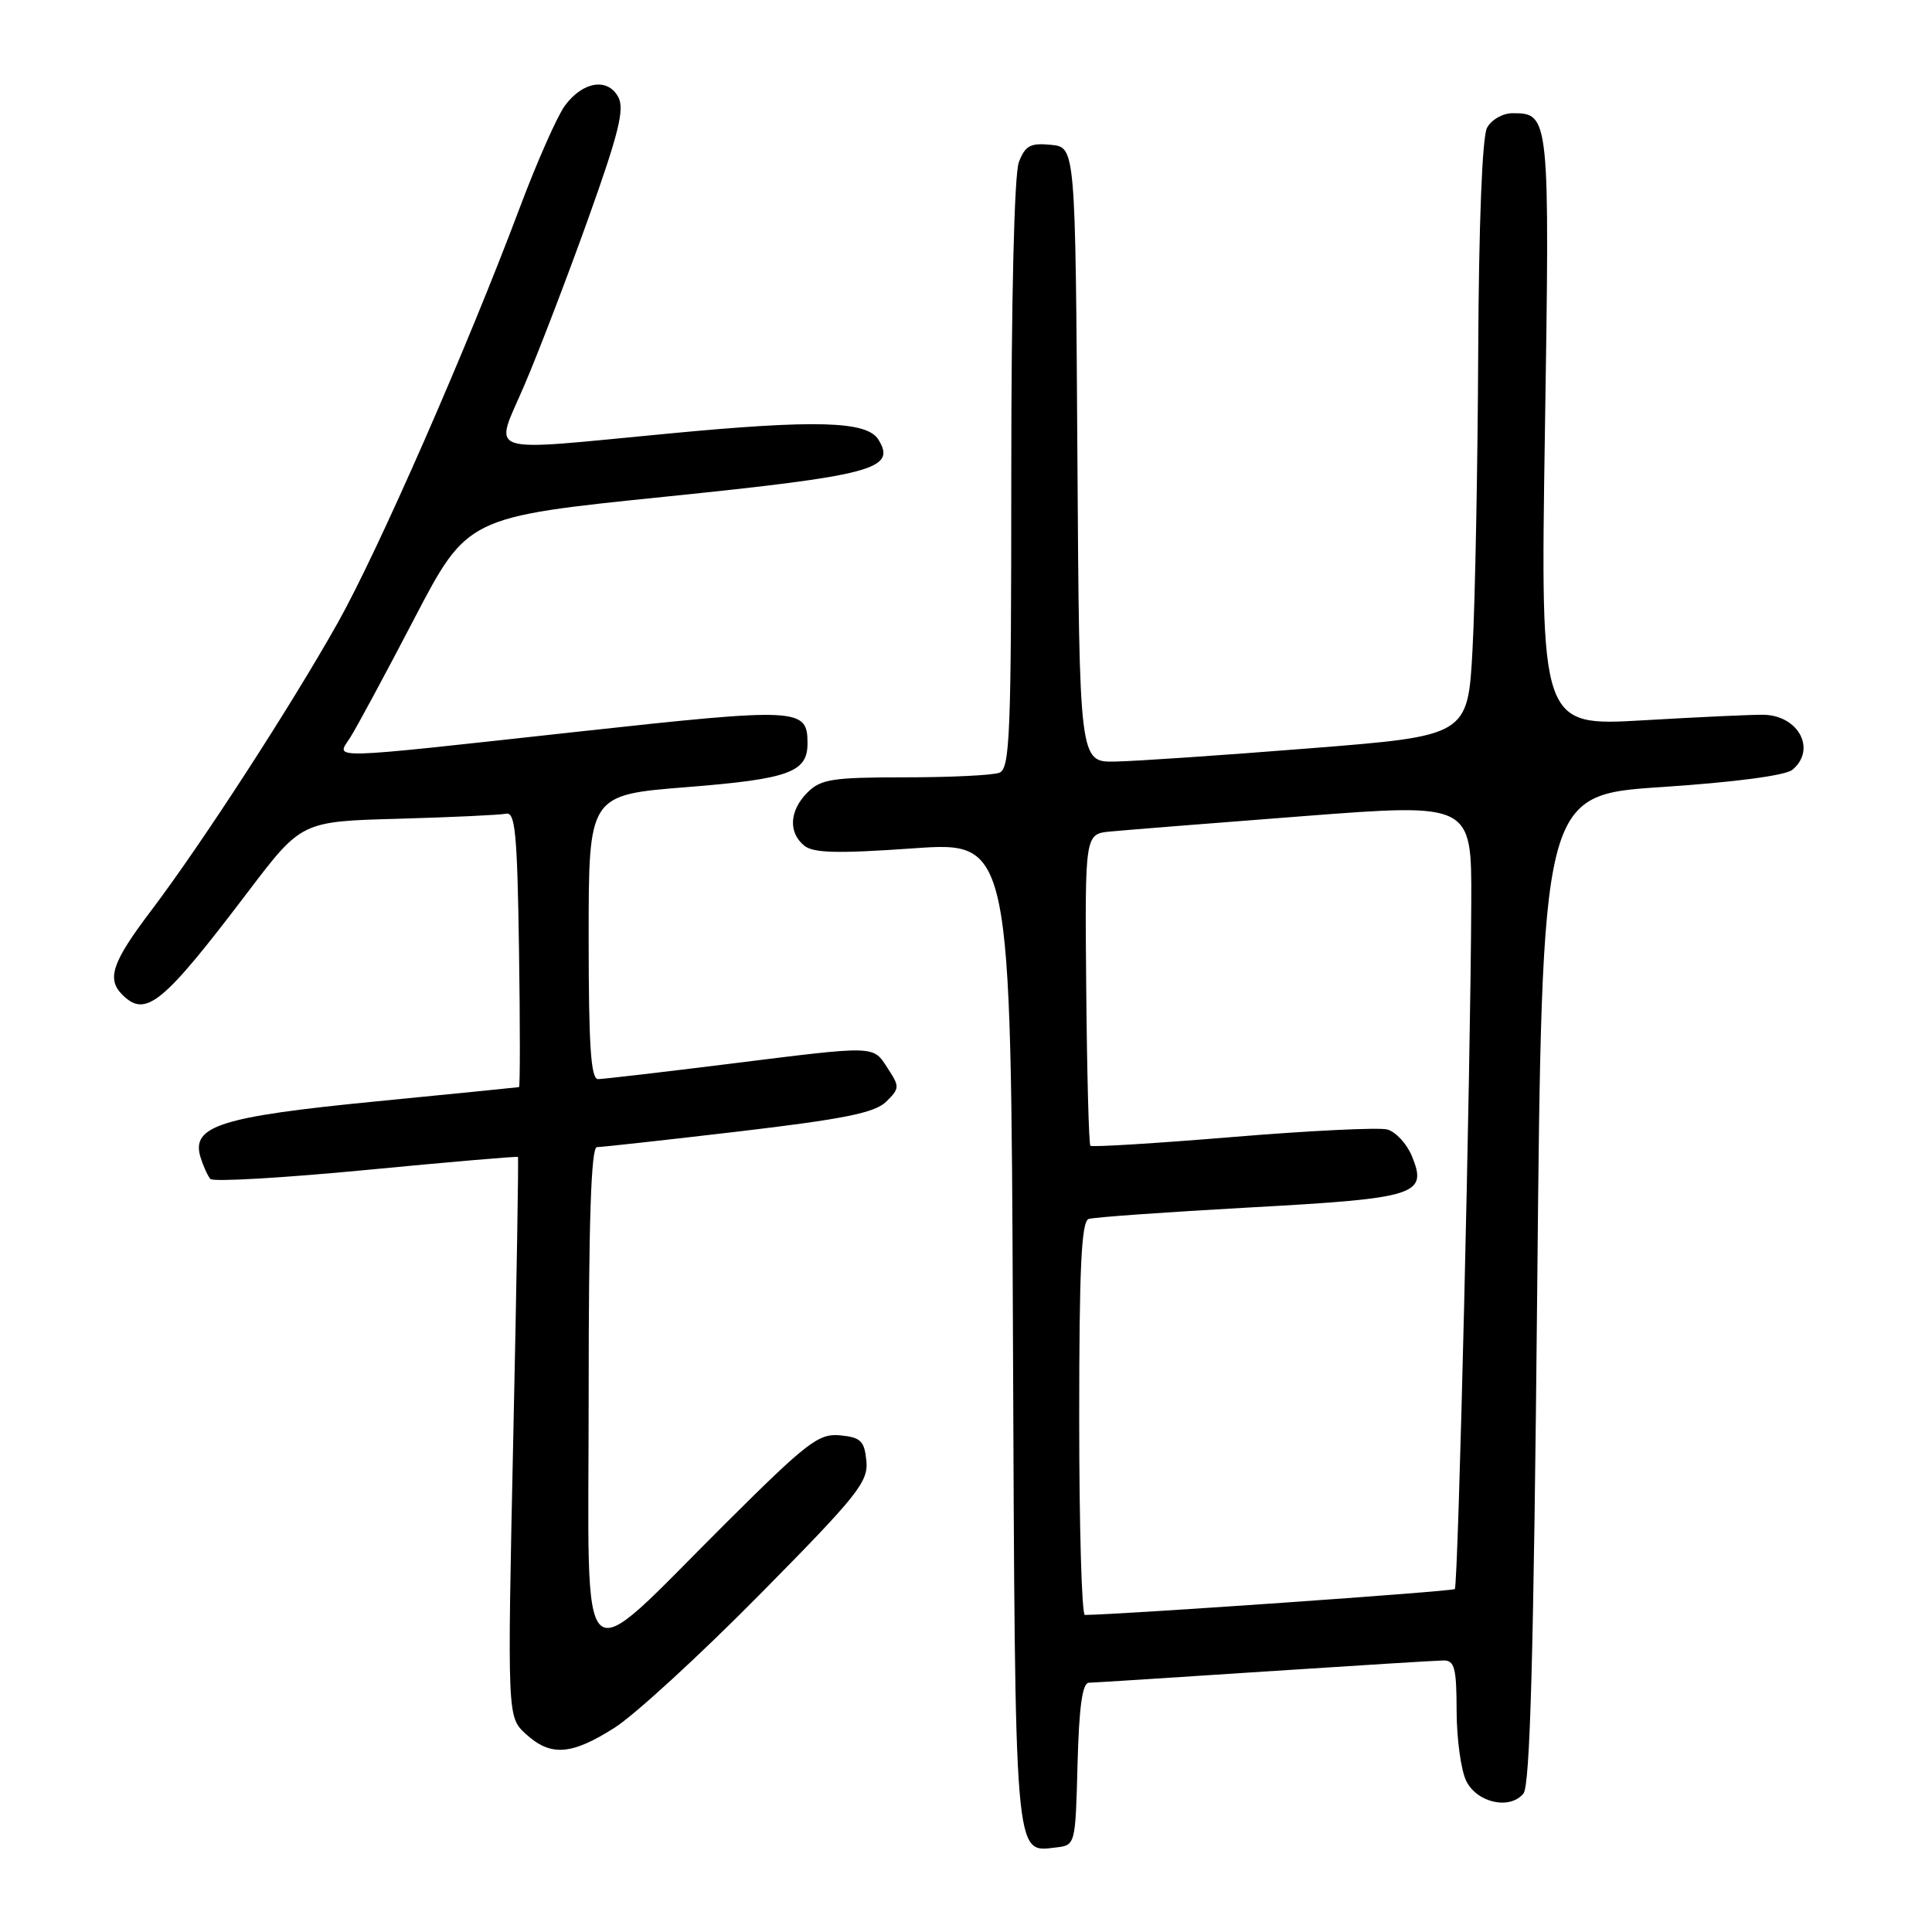 <?xml version="1.0" encoding="UTF-8" standalone="no"?>
<!DOCTYPE svg PUBLIC "-//W3C//DTD SVG 1.1//EN" "http://www.w3.org/Graphics/SVG/1.1/DTD/svg11.dtd" >
<svg xmlns="http://www.w3.org/2000/svg" xmlns:xlink="http://www.w3.org/1999/xlink" version="1.1" viewBox="0 0 256 256">
 <g >
 <path fill="currentColor"
d=" M 142.78 233.75 C 142.98 226.15 143.42 222.99 144.28 222.97 C 144.95 222.96 155.40 222.29 167.50 221.49 C 179.60 220.70 190.29 220.03 191.25 220.02 C 192.74 220.00 193.00 220.99 193.01 226.75 C 193.02 230.46 193.60 234.62 194.29 236.00 C 195.74 238.89 200.06 239.84 201.86 237.66 C 202.75 236.60 203.22 219.22 203.69 170.78 C 204.32 105.34 204.32 105.34 220.16 104.29 C 229.85 103.65 236.58 102.76 237.50 102.00 C 240.69 99.36 238.39 94.87 233.77 94.71 C 232.52 94.67 225.34 95.00 217.80 95.44 C 204.11 96.24 204.11 96.24 204.71 57.16 C 205.36 15.27 205.33 15.00 200.41 15.00 C 199.12 15.00 197.61 15.87 197.04 16.93 C 196.40 18.12 195.95 29.68 195.87 46.68 C 195.80 61.98 195.46 79.67 195.12 86.00 C 194.50 97.50 194.50 97.50 173.50 99.16 C 161.95 100.08 150.37 100.87 147.76 100.91 C 143.02 101.00 143.02 101.00 142.76 60.25 C 142.50 19.50 142.50 19.50 139.25 19.19 C 136.52 18.92 135.84 19.30 135.00 21.50 C 134.40 23.09 134.00 39.51 134.00 62.96 C 134.00 97.44 133.82 101.85 132.42 102.39 C 131.55 102.73 125.92 103.00 119.92 103.00 C 110.33 103.00 108.76 103.24 107.00 105.00 C 104.61 107.39 104.42 110.28 106.55 112.04 C 107.76 113.04 110.89 113.12 121.02 112.41 C 133.95 111.50 133.95 111.50 134.22 176.60 C 134.52 247.23 134.37 245.44 139.91 244.80 C 142.50 244.50 142.50 244.48 142.78 233.75 Z  M 81.41 228.95 C 84.06 227.28 92.72 219.33 100.66 211.29 C 113.65 198.14 115.07 196.36 114.80 193.58 C 114.54 190.93 114.06 190.46 111.34 190.19 C 108.48 189.92 107.00 191.05 96.22 201.78 C 76.11 221.79 78.00 223.52 78.00 185.07 C 78.00 161.75 78.32 152.00 79.10 152.00 C 79.70 152.00 88.14 151.07 97.85 149.93 C 111.82 148.28 115.90 147.46 117.41 145.99 C 119.21 144.23 119.23 143.99 117.63 141.56 C 115.62 138.49 116.33 138.51 96.44 140.99 C 87.67 142.08 79.94 142.98 79.25 142.99 C 78.29 143.00 78.00 138.57 78.00 124.17 C 78.00 105.33 78.00 105.33 90.99 104.30 C 104.56 103.22 107.00 102.33 107.00 98.50 C 107.00 93.79 105.94 93.74 76.51 96.96 C 42.57 100.68 44.55 100.63 46.39 97.75 C 47.19 96.51 51.01 89.43 54.88 82.00 C 61.93 68.50 61.93 68.50 88.11 65.82 C 115.73 62.99 118.84 62.16 116.38 58.23 C 114.85 55.79 108.08 55.59 88.59 57.45 C 63.59 59.82 65.46 60.45 69.48 51.05 C 71.35 46.68 75.16 36.75 77.94 28.98 C 81.98 17.69 82.78 14.46 81.93 12.87 C 80.53 10.26 77.23 10.78 74.85 14.00 C 73.84 15.38 71.15 21.45 68.88 27.50 C 61.90 46.09 50.09 73.03 44.77 82.50 C 38.54 93.59 26.74 111.79 20.03 120.66 C 14.87 127.47 14.10 129.70 16.20 131.80 C 19.31 134.91 21.53 133.10 32.86 118.17 C 39.95 108.84 39.95 108.84 52.77 108.49 C 59.82 108.29 66.25 107.99 67.05 107.82 C 68.27 107.55 68.54 110.40 68.77 125.75 C 68.92 135.79 68.92 144.02 68.77 144.05 C 68.62 144.08 60.06 144.94 49.74 145.95 C 29.25 147.96 25.32 149.20 26.56 153.31 C 26.93 154.51 27.52 155.82 27.88 156.22 C 28.25 156.62 37.52 156.08 48.49 155.03 C 59.47 153.97 68.53 153.20 68.63 153.30 C 68.73 153.41 68.45 170.15 68.01 190.50 C 67.22 227.50 67.22 227.50 69.66 229.75 C 72.95 232.77 75.69 232.58 81.41 228.95 Z  M 143.00 187.97 C 143.00 168.03 143.29 161.84 144.25 161.52 C 144.94 161.29 154.50 160.61 165.50 160.00 C 187.81 158.78 189.21 158.34 187.07 153.16 C 186.39 151.53 184.92 149.95 183.81 149.66 C 182.69 149.37 173.47 149.82 163.32 150.66 C 153.17 151.50 144.69 152.02 144.48 151.82 C 144.28 151.61 144.03 142.23 143.93 130.97 C 143.75 110.50 143.75 110.50 147.13 110.18 C 148.98 110.00 160.51 109.08 172.75 108.14 C 195.00 106.43 195.00 106.43 194.95 119.47 C 194.87 141.45 193.23 210.10 192.77 210.56 C 192.46 210.87 148.90 213.92 143.75 213.99 C 143.34 214.00 143.00 202.29 143.00 187.97 Z "/>
</g>
</svg>